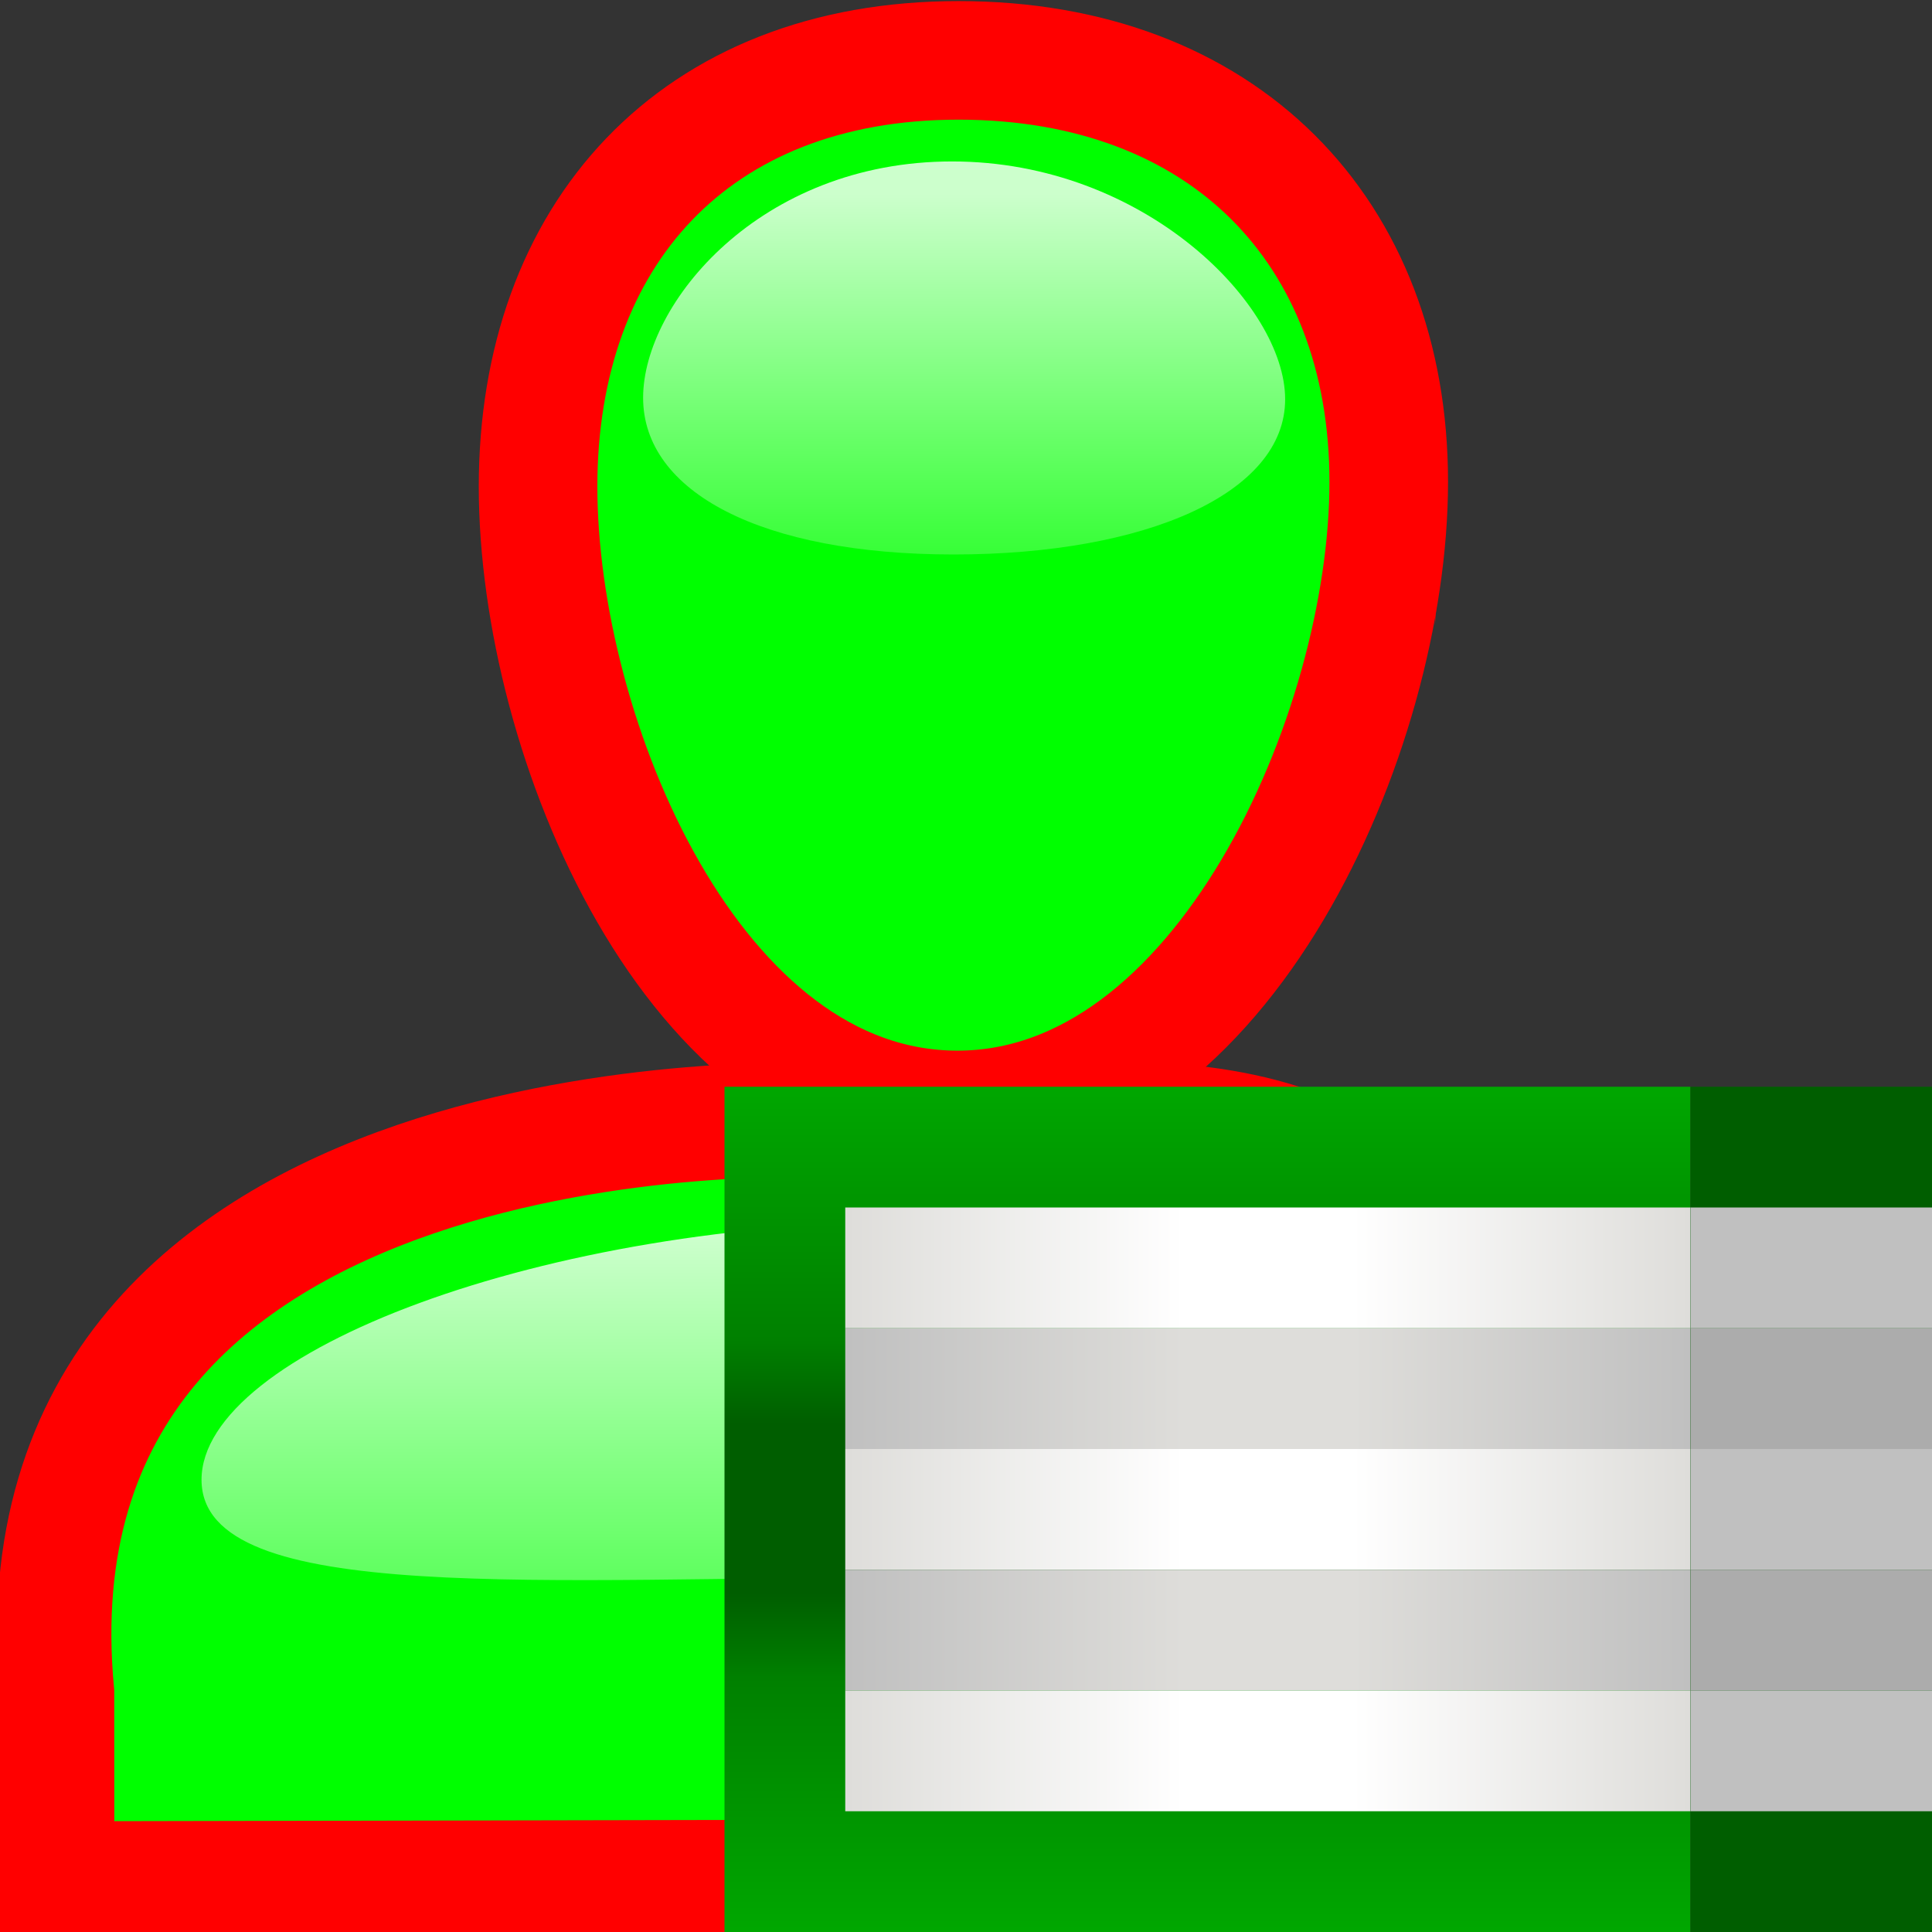 <?xml version="1.0" encoding="UTF-8" standalone="no"?>
<!-- Created with Inkscape (http://www.inkscape.org/) -->

<svg
   width="16"
   height="16"
   viewBox="0 0 16 16"
   version="1.1"
   id="svg5"
   sodipodi:docname="icon.svg"
   inkscape:version="1.1.2 (0a00cf5339, 2022-02-04)"
   xmlns:inkscape="http://www.inkscape.org/namespaces/inkscape"
   xmlns:sodipodi="http://sodipodi.sourceforge.net/DTD/sodipodi-0.dtd"
   xmlns:xlink="http://www.w3.org/1999/xlink"
   xmlns="http://www.w3.org/2000/svg"
   xmlns:svg="http://www.w3.org/2000/svg">
  <rect x="0" y="0" width="16" height="16" fill="#333333" stroke="none"/>
  <sodipodi:namedview
     id="namedview7"
     pagecolor="#ffffff"
     bordercolor="#666666"
     borderopacity="1.0"
     inkscape:pageshadow="2"
     inkscape:pageopacity="0.0"
     inkscape:pagecheckerboard="0"
     inkscape:document-units="mm"
     showgrid="true"
     inkscape:zoom="11.313709"
     inkscape:cx="-5.5684659"
     inkscape:cy="13.169864"
     inkscape:window-width="1298"
     inkscape:window-height="731"
     inkscape:window-x="62"
     inkscape:window-y="768"
     inkscape:window-maximized="1"
     inkscape:current-layer="layer1"
     width="16px"
     units="px"
     inkscape:snap-global="true"
     objecttolerance="20">
    <inkscape:grid
       type="xygrid"
       id="grid25" />
  </sodipodi:namedview>
  <defs
     id="defs2">
    <linearGradient
       inkscape:collect="always"
       id="linearGradient7704">
      <stop
         style="stop-color:#00ff00;stop-opacity:1"
         offset="0"
         id="stop7700" />
      <stop
         style="stop-color:#00ff00;stop-opacity:1"
         offset="1"
         id="stop7702" />
    </linearGradient>
    <linearGradient
       inkscape:collect="always"
       id="linearGradient7332">
      <stop
         style="stop-color:#ffffff;stop-opacity:0.8"
         offset="0"
         id="stop7328" />
      <stop
         style="stop-color:#ffffff;stop-opacity:0.125"
         offset="1"
         id="stop7330" />
    </linearGradient>
    <marker
       style="overflow:visible"
       id="Arrow1Lstart"
       refX="0.0"
       refY="0.0"
       orient="auto"
       inkscape:stockid="Arrow1Lstart"
       inkscape:isstock="true">
      <path
         transform="scale(0.8) translate(12.5,0)"
         style="fill-rule:evenodd;fill:context-stroke;stroke:context-stroke;stroke-width:1.0pt"
         d="M 0.0,0.0 L 5.0,-5.0 L -12.5,0.0 L 5.0,5.0 L 0.0,0.0 z "
         id="path10677" />
    </marker>
    <linearGradient
       inkscape:collect="always"
       xlink:href="#linearGradient7704"
       id="linearGradient2726"
       x1="7.938"
       y1="15.875"
       x2="7.938"
       y2="13.229"
       gradientUnits="userSpaceOnUse"
       gradientTransform="matrix(0.952,0,0,0.943,0.466,0.544)" />
    <linearGradient
       inkscape:collect="always"
       xlink:href="#linearGradient7332"
       id="linearGradient4728"
       x1="7.938"
       y1="10.163"
       x2="7.938"
       y2="14.736"
       gradientUnits="userSpaceOnUse"
       gradientTransform="matrix(0.955,0,0,0.979,0.094,0.295)" />
    <linearGradient
       inkscape:collect="always"
       xlink:href="#linearGradient7704"
       id="linearGradient5636"
       x1="8"
       y1="8.965"
       x2="7.938"
       y2="2.646"
       gradientUnits="userSpaceOnUse"
       gradientTransform="matrix(1,0,0,0.948,0,0.5)" />
    <linearGradient
       inkscape:collect="always"
       xlink:href="#linearGradient7332"
       id="linearGradient6755"
       x1="7.938"
       y1="0.794"
       x2="7.938"
       y2="4.233"
       gradientUnits="userSpaceOnUse"
       gradientTransform="matrix(0.91,0,0,1,0.666,0.813)" />
    <linearGradient
       id="bg"
       x1="0%"
       y1="0%"
       x2="0%"
       y2="100%">
      <stop
         offset="0%"
         style="stop-color:#cde3ff;stop-opacity:1"
         id="stop16" />
      <stop
         offset="30%"
         style="stop-color:#3584e4;stop-opacity:1"
         id="stop18" />
      <stop
         offset="55%"
         style="stop-color:#1a5aa7;stop-opacity:1"
         id="stop20" />
      <stop
         offset="63%"
         style="stop-color:#cde3ff;stop-opacity:1"
         id="stop22" />
      <stop
         offset="80%"
         style="stop-color:#3584e4;stop-opacity:1"
         id="stop24" />
      <stop
         offset="100%"
         style="stop-color:#1a5aa7;stop-opacity:1"
         id="stop26" />
    </linearGradient>
    <linearGradient
       id="book"
       x1="5.612"
       y1="9.621"
       x2="5.612"
       y2="17.105"
       gradientTransform="scale(1.069,0.935)"
       gradientUnits="userSpaceOnUse">
      <stop
         offset="0%"
         style="stop-color:#00A700;stop-opacity:1"
         id="stop29" />
      <stop
         offset="30%"
         style="stop-color:#008000;stop-opacity:1"
         id="stop31" />
      <stop
         offset="40%"
         style="stop-color:#005E00;stop-opacity:1"
         id="stop33" />
      <stop
         offset="60%"
         style="stop-color:#005E00;stop-opacity:1"
         id="stop35" />
      <stop
         offset="70%"
         style="stop-color:#008000;stop-opacity:1"
         id="stop37" />
      <stop
         offset="100%"
         style="stop-color:#00A700;stop-opacity:1"
         id="stop39" />
    </linearGradient>
    <linearGradient
       id="stripe1"
       x1="0%"
       y1="0%"
       x2="100%"
       y2="0%">
      <stop
         offset="0%"
         style="stop-color:#DEDDDA;stop-opacity:1"
         id="stop42" />
      <stop
         offset="40%"
         style="stop-color:#FFFFFF;stop-opacity:1"
         id="stop44" />
      <stop
         offset="60%"
         style="stop-color:#FFFFFF;stop-opacity:1"
         id="stop46" />
      <stop
         offset="100%"
         style="stop-color:#DEDDDA;stop-opacity:1"
         id="stop48" />
    </linearGradient>
    <linearGradient
       id="stripe2"
       x1="0%"
       y1="0%"
       x2="100%"
       y2="0%">
      <stop
         offset="0%"
         style="stop-color:#c0c0c0;stop-opacity:1"
         id="stop51" />
      <stop
         offset="40%"
         style="stop-color:#DEDDDA;stop-opacity:1"
         id="stop53" />
      <stop
         offset="60%"
         style="stop-color:#DEDDDA;stop-opacity:1"
         id="stop55" />
      <stop
         offset="100%"
         style="stop-color:#c0c0c0;stop-opacity:1"
         id="stop57" />
    </linearGradient>
    <linearGradient
       inkscape:collect="always"
       xlink:href="#stripe1"
       id="linearGradient3929"
       x1="2.646"
       y1="26.458"
       x2="5.292"
       y2="26.458"
       gradientTransform="scale(2.646,0.378)"
       gradientUnits="userSpaceOnUse" />
    <linearGradient
       inkscape:collect="always"
       xlink:href="#stripe2"
       id="linearGradient3931"
       x1="2.646"
       y1="29.103"
       x2="5.292"
       y2="29.103"
       gradientTransform="scale(2.646,0.378)"
       gradientUnits="userSpaceOnUse" />
    <linearGradient
       inkscape:collect="always"
       xlink:href="#stripe1"
       id="linearGradient3933"
       x1="2.646"
       y1="31.749"
       x2="5.292"
       y2="31.749"
       gradientTransform="scale(2.646,0.378)"
       gradientUnits="userSpaceOnUse" />
    <linearGradient
       inkscape:collect="always"
       xlink:href="#stripe2"
       id="linearGradient3935"
       x1="2.646"
       y1="34.395"
       x2="5.292"
       y2="34.395"
       gradientTransform="scale(2.646,0.378)"
       gradientUnits="userSpaceOnUse" />
    <linearGradient
       inkscape:collect="always"
       xlink:href="#stripe1"
       id="linearGradient3937"
       x1="2.646"
       y1="37.041"
       x2="5.292"
       y2="37.041"
       gradientTransform="scale(2.646,0.378)"
       gradientUnits="userSpaceOnUse" />
  </defs>
  <style
     id="style61">
	.outer { fill: #ff0000 } 
	.inner { fill: url(#bg) } 
	.bookbase { fill: url(#book)}
	.bookside { fill: #005E00}
	.stripe1 { fill: url(#stripe1) }
	.stripe2 { fill: url(#stripe2) }
	.stripe3 { fill: #acacac }
	.stripe4 { fill: #c0c0c0 }
  </style>
  <g
     inkscape:label="Layer 1"
     inkscape:groupmode="layer"
     id="layer1">
    <path
       style="fill:url(#linearGradient2726);fill-opacity:1;stroke:#ff0000;stroke-width:0.948;stroke-linecap:butt;stroke-linejoin:miter;stroke-miterlimit:4;stroke-dasharray:none;stroke-opacity:1"
       d="M 0.472,14.019 C 0,9 6.765,9.276 6.765,9.276 H 9.284 C 9.284,9.276 14,9 11,14 l -0.009,1.536 -10.518,0.021 z"
       id="path90"
       sodipodi:nodetypes="ccccccc" />
    <path
       id="path4561"
       style="fill:url(#linearGradient4728);stroke-width:0.256"
       d="m 13.326,11.923 c 0,1.052 -2.533,1.138 -5.672,1.138 -3.138,0 -5.985,0.246 -5.985,-0.806 0,-1.052 2.828,-2.14 5.967,-2.14 3.138,0 5.69,0.756 5.69,1.809 z"
       sodipodi:nodetypes="sssss" />
    <path
       style="fill:#ff0000;fill-opacity:1;stroke-width:1;stroke-miterlimit:4;stroke-dasharray:none"
       id="path7693"
       sodipodi:type="arc"
       sodipodi:cx="8.598958"
       sodipodi:cy="4.6302085"
       sodipodi:rx="3.3072915"
       sodipodi:ry="4.6302085"
       sodipodi:start="0"
       sodipodi:end="0.11977095"
       sodipodi:open="true"
       sodipodi:arc-type="arc"
       d="M 11.906,4.63 A 3.307,4.63 0 0 1 11.883,5.183" />
    <path
       id="path5606"
       style="fill:url(#linearGradient5636);fill-opacity:1;stroke:#ff0000;stroke-width:0.982;stroke-linecap:square;stroke-miterlimit:4;stroke-dasharray:none;stroke-opacity:1"
       d="m 11.501,3.991 c 0,2.078 -1.38,5.201 -3.572,5.201 -2.192,0 -3.473,-3.085 -3.473,-5.163 C 4.456,1.951 5.746,0.5 7.938,0.5 c 2.192,0 3.563,1.413 3.563,3.491 z"
       sodipodi:nodetypes="sssss" />
    <path
       id="path6649"
       style="fill:url(#linearGradient6755);fill-opacity:1;stroke-width:0.26;stroke-linecap:square"
       d="m 10.643,3.307 c 0,0.779 -1.152,1.285 -2.746,1.285 -1.594,0 -2.571,-0.519 -2.571,-1.298 0,-0.779 0.965,-1.957 2.559,-1.957 1.594,0 2.758,1.19 2.758,1.969 z"
       sodipodi:nodetypes="sssss" />
    <rect
       x="6"
       y="9"
       width="8"
       height="7"
       class="bookbase"
       id="rect68"
       style="fill:url(#book)" />
    <rect
       x="7"
       y="10"
       width="7"
       height="1"
       class="stripe1"
       id="rect70"
       style="fill:url(#linearGradient3929)" />
    <rect
       x="7"
       y="11"
       width="7"
       height="1"
       class="stripe2"
       id="rect72"
       style="fill:url(#linearGradient3931)" />
    <rect
       x="7"
       y="12"
       width="7"
       height="1"
       class="stripe1"
       id="rect74"
       style="fill:url(#linearGradient3933)" />
    <rect
       x="7"
       y="13"
       width="7"
       height="1"
       class="stripe2"
       id="rect76"
       style="fill:url(#linearGradient3935)" />
    <rect
       x="7"
       y="14"
       width="7"
       height="1"
       class="stripe1"
       id="rect78"
       style="fill:url(#linearGradient3937)" />
    <rect
       x="14"
       y="9"
       width="2"
       height="7"
       class="bookside"
       id="rect80" />
    <rect
       x="14"
       y="10"
       width="2"
       height="1"
       class="stripe4"
       id="rect82" />
    <rect
       x="14"
       y="11"
       width="2"
       height="1"
       class="stripe3"
       id="rect84" />
    <rect
       x="14"
       y="12"
       width="2"
       height="1"
       class="stripe4"
       id="rect86" />
    <rect
       x="14"
       y="13"
       width="2"
       height="1"
       class="stripe3"
       id="rect88" />
    <rect
       x="14"
       y="14"
       width="2"
       height="1"
       class="stripe4"
       id="rect90" />
  </g>
</svg>
